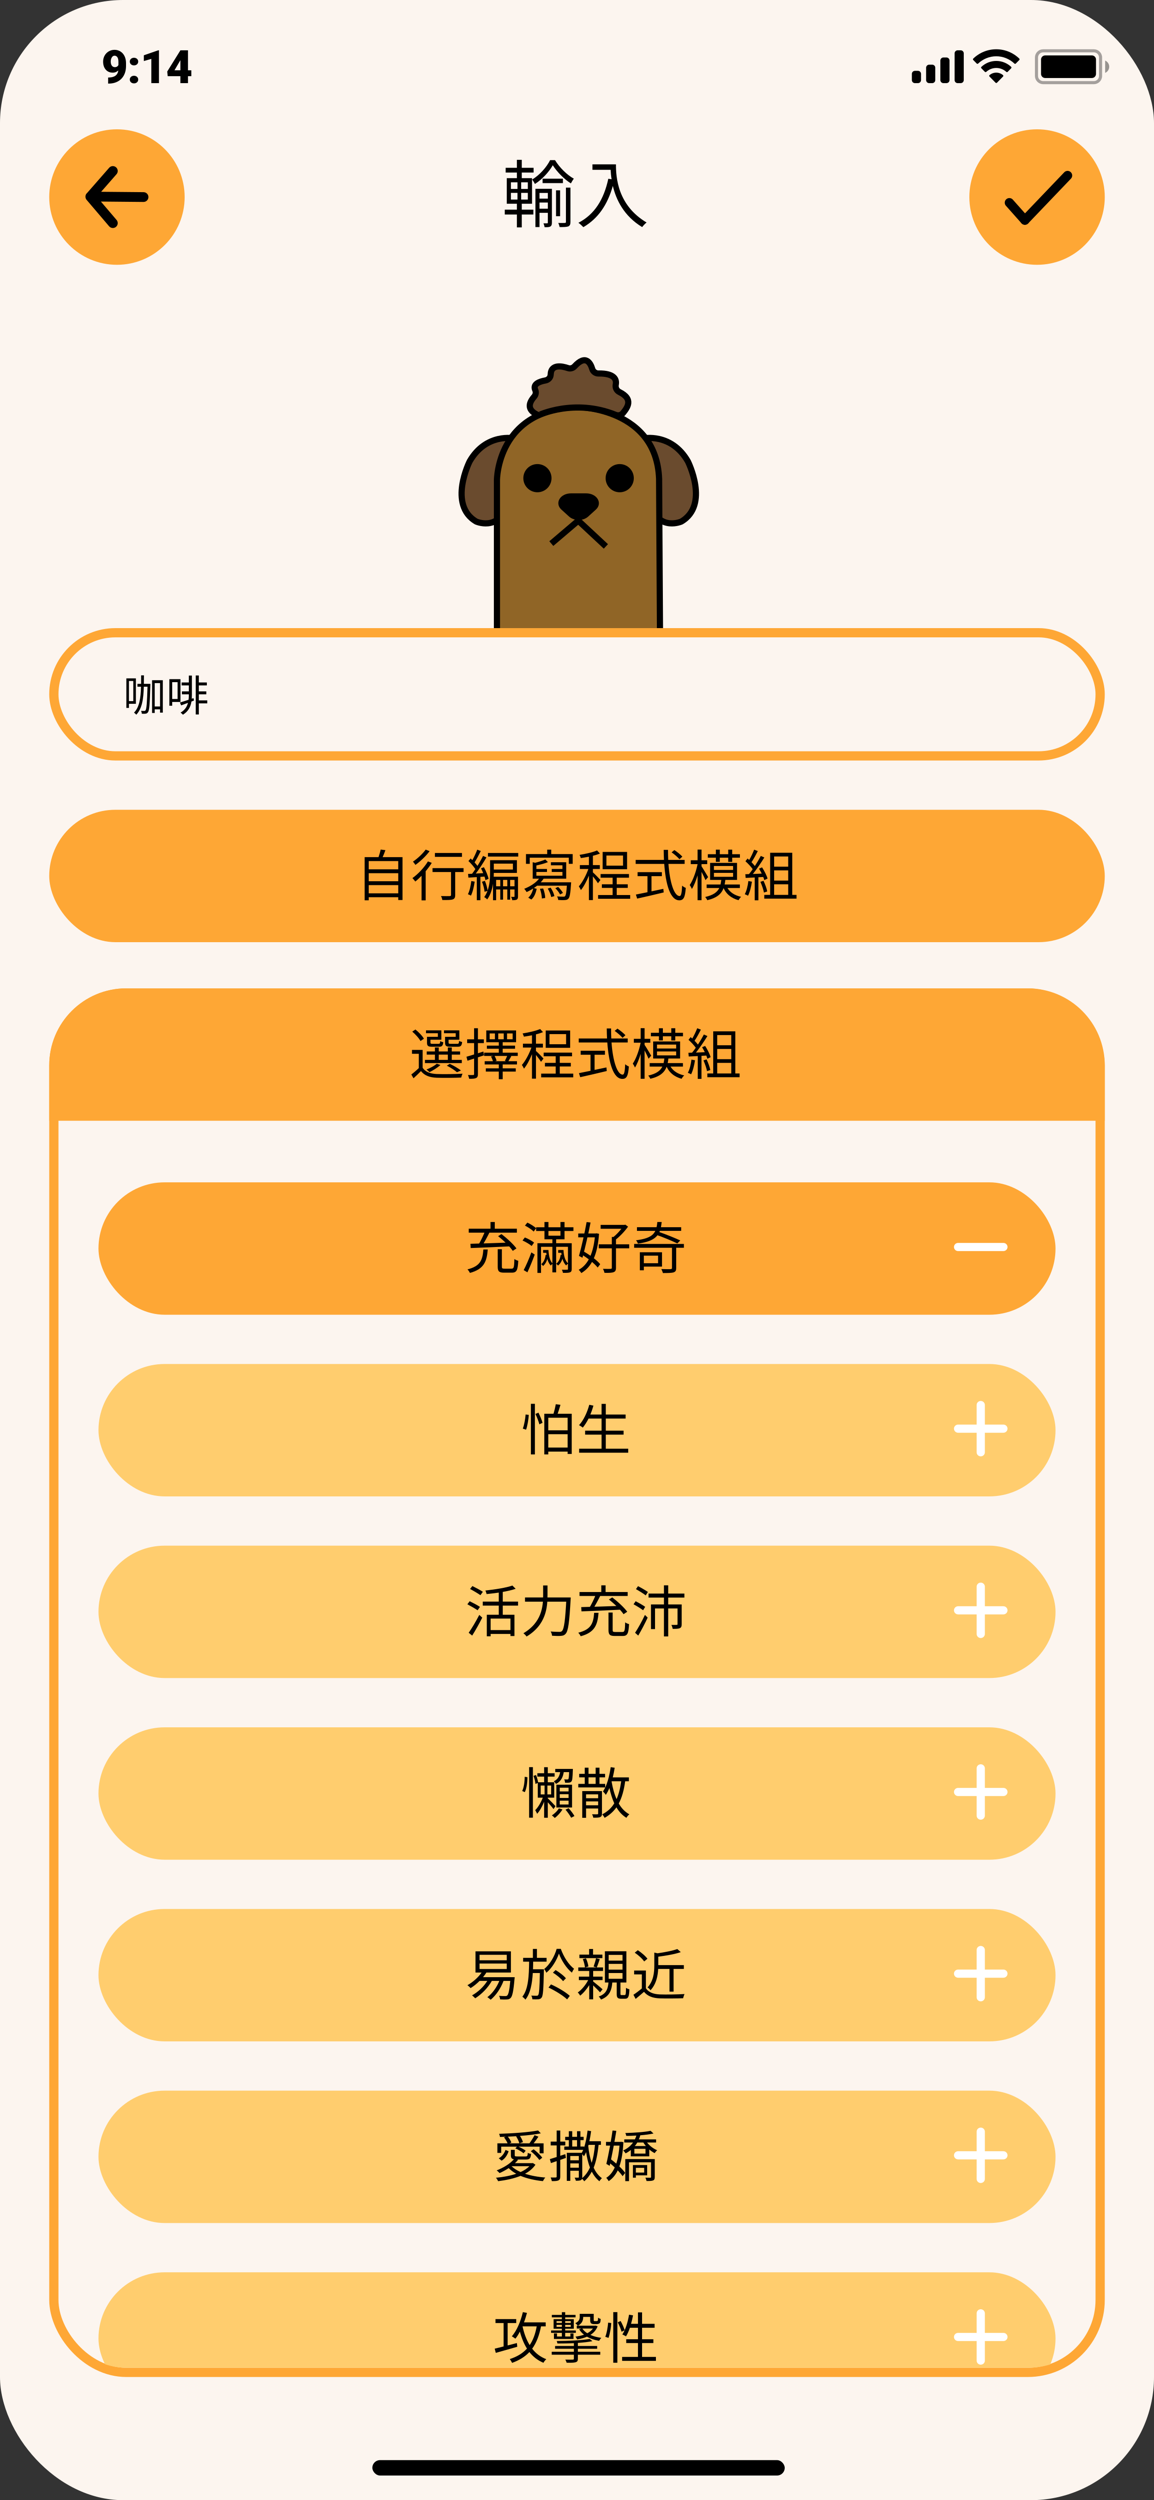<svg width="375" height="812" viewBox="0 0 375 812" fill="none" xmlns="http://www.w3.org/2000/svg">
<rect x="0" y="0" width="375" height="812" fill="#333333" stroke="none"/>
<rect width="375" height="812" rx="40" fill="#FCF5EF"/>
<rect x="121" y="799" width="134" height="5" rx="2.5" fill="black"/>
<rect x="16" y="263" width="343" height="43" rx="21.5" fill="#FEA735"/>
<path d="M119.82 290.136V287.472H129.414V290.136H119.82ZM129.414 283.602V286.212H119.82V283.602H129.414ZM129.414 279.66V282.342H119.82V279.66H129.414ZM124.338 278.382C124.644 277.698 124.968 276.888 125.238 276.114L123.708 275.916C123.564 276.618 123.276 277.59 123.006 278.382H118.488V292.404H119.82V291.396H129.414V292.314H130.8V278.382H124.338ZM150.114 277.032H141.33V278.292H150.114V277.032ZM138.324 275.934C137.424 277.212 135.696 278.832 134.202 279.84C134.436 280.092 134.796 280.614 134.994 280.902C136.596 279.768 138.432 278.022 139.602 276.438L138.324 275.934ZM139.062 279.768C137.82 281.802 135.876 283.872 134.022 285.186C134.292 285.456 134.76 286.032 134.958 286.302C135.624 285.78 136.308 285.132 136.992 284.43V292.422H138.324V282.954C139.062 282.072 139.746 281.154 140.304 280.236L139.062 279.768ZM150.636 281.946H140.556V283.224H146.568V290.64C146.568 290.946 146.46 291.018 146.118 291.036C145.776 291.054 144.588 291.054 143.31 291.018C143.508 291.396 143.688 291.954 143.742 292.314C145.506 292.314 146.514 292.314 147.126 292.116C147.72 291.9 147.918 291.486 147.918 290.658V283.224H150.636V281.946ZM153.156 286.14C152.958 287.706 152.616 289.326 152.058 290.424C152.31 290.514 152.832 290.748 153.03 290.892C153.606 289.74 154.002 288.03 154.254 286.338L153.156 286.14ZM157.44 284.7C157.584 285.132 157.692 285.528 157.746 285.852L158.772 285.42C158.556 284.412 157.926 282.846 157.242 281.658L156.306 282.018C156.558 282.504 156.81 283.044 157.026 283.584L154.614 283.71C155.766 282.198 157.098 280.146 158.07 278.472L156.972 277.986C156.504 278.94 155.856 280.11 155.154 281.226C154.902 280.884 154.578 280.488 154.218 280.092C154.848 279.102 155.622 277.626 156.234 276.384L155.082 275.952C154.722 276.942 154.074 278.328 153.498 279.354C153.318 279.174 153.12 278.976 152.94 278.814L152.22 279.642C153.048 280.416 153.948 281.46 154.47 282.27C154.11 282.828 153.75 283.332 153.408 283.782C152.94 283.8 152.49 283.818 152.094 283.836L152.22 285.042C153.03 284.988 153.948 284.934 154.938 284.862V292.368H156.108V284.79L157.44 284.7ZM165.774 287.85V285.78H167.196V287.85H165.774ZM163.47 287.85V285.78H164.856V287.85H163.47ZM161.22 287.85V285.78H162.57V287.85H161.22ZM166.674 280.488V282.414H160.464V280.488H166.674ZM168.33 284.736H160.428C160.446 284.304 160.464 283.908 160.464 283.512H167.97V279.372H159.258V283.314C159.258 285.042 159.168 287.256 158.448 289.236C158.34 288.354 157.998 287.076 157.566 286.086L156.63 286.374C157.044 287.4 157.404 288.75 157.458 289.632L158.412 289.362C158.142 290.064 157.8 290.748 157.35 291.36C157.62 291.504 158.124 291.882 158.322 292.116C159.384 290.658 159.942 288.804 160.212 286.986V292.368H161.22V288.876H162.57V292.188H163.47V288.876H164.856V292.188H165.774V288.876H167.196V291.09C167.196 291.252 167.16 291.288 167.052 291.288C166.908 291.288 166.53 291.288 166.098 291.27C166.242 291.576 166.422 292.044 166.458 292.368C167.124 292.368 167.592 292.332 167.934 292.17C168.258 291.954 168.33 291.63 168.33 291.108V284.736ZM158.574 277.032V278.202H168.402V277.032H158.574ZM175.458 288.66C175.818 289.668 176.088 291 176.07 291.81L177.168 291.648C177.168 290.838 176.898 289.542 176.502 288.552L175.458 288.66ZM177.996 288.588C178.518 289.452 178.986 290.586 179.13 291.342L180.156 291.036C180.012 290.28 179.508 289.146 178.932 288.3L177.996 288.588ZM182.928 290.01C182.64 289.452 181.974 288.624 181.362 288.048L180.462 288.48C181.074 289.074 181.722 289.92 181.992 290.496L182.928 290.01ZM175.71 286.554C176.052 286.176 176.376 285.798 176.646 285.384H183.99V280.038H179.022V281.028H182.766V282.234H179.292V283.188H182.766V284.412H174.306V283.188H177.744V282.234H174.306V281.082C175.566 280.812 176.988 280.452 178.05 280.002L177.204 279.138C176.412 279.516 175.098 279.912 173.91 280.218L173.1 280.038V285.384H175.17C174.054 286.806 172.2 287.94 170.346 288.66C170.598 288.912 170.994 289.47 171.138 289.722C171.858 289.398 172.596 289.002 173.28 288.552C173.01 289.686 172.488 290.856 171.66 291.54L172.668 292.152C173.64 291.342 174.108 289.974 174.414 288.678L173.496 288.408C173.856 288.174 174.198 287.922 174.522 287.652H184.206C184.062 289.866 183.882 290.784 183.612 291.072C183.468 291.216 183.324 291.234 183.018 291.216C182.694 291.234 181.884 291.216 181.02 291.144C181.236 291.45 181.362 291.954 181.398 292.296C182.28 292.35 183.144 292.368 183.576 292.314C184.08 292.296 184.404 292.188 184.71 291.864C185.142 291.396 185.358 290.172 185.556 287.094C185.574 286.914 185.592 286.554 185.592 286.554H175.71ZM179.13 277.392V275.952H177.816V277.392H170.922V280.56H172.146V278.562H184.836V280.56H186.096V277.392H179.13ZM202.458 281.154H197.058V277.86H202.458V281.154ZM203.772 276.69H195.834V282.306H203.772V276.69ZM195.114 285.798C194.754 285.384 193.224 283.8 192.666 283.332V282.234H194.916V280.974H192.666V277.932C193.512 277.734 194.304 277.482 194.952 277.212L194.016 276.204C192.702 276.798 190.344 277.32 188.328 277.644C188.49 277.95 188.67 278.382 188.742 278.688C189.57 278.562 190.488 278.418 191.37 278.238V280.974H188.436V282.234H191.19C190.47 284.286 189.228 286.608 188.094 287.868C188.31 288.192 188.634 288.714 188.76 289.092C189.678 287.994 190.632 286.194 191.37 284.376V292.332H192.666V284.628C193.278 285.366 194.016 286.356 194.304 286.86L195.114 285.798ZM200.406 290.694V288.372H203.988V287.202H200.406V285.06H204.384V283.872H195.168V285.06H199.074V287.202H195.582V288.372H199.074V290.694H194.358V291.9H204.78V290.694H200.406ZM221.736 278.22C221.196 277.608 220.062 276.69 219.144 276.078L218.244 276.816C219.162 277.464 220.278 278.436 220.8 279.066L221.736 278.22ZM211.71 284.556H215.076V283.26H207.192V284.556H210.396V289.776C208.956 290.064 207.642 290.334 206.634 290.532L207.048 291.846C209.334 291.342 212.628 290.586 215.67 289.848L215.562 288.678C214.266 288.966 212.97 289.218 211.71 289.488V284.556ZM222.474 280.578V279.282H217.146C217.092 278.22 217.074 277.14 217.074 276.024H215.67C215.688 277.122 215.706 278.22 215.76 279.282H206.562V280.578H215.85C216.318 287.238 217.812 292.404 220.746 292.404C222.114 292.404 222.618 291.486 222.852 288.372C222.474 288.228 221.97 287.94 221.664 287.634C221.556 290.028 221.34 291.018 220.854 291.018C219.072 291.018 217.65 286.644 217.218 280.578H222.474ZM232.626 279.912H233.904V278.562H236.64V279.93H237.936V278.562H240.438V277.428H237.936V275.952H236.64V277.428H233.904V275.952H232.626V277.428H230.016V278.562H232.626V279.912ZM230.106 284.862C229.782 284.304 228.432 282.036 227.964 281.352V280.65H229.818V279.39H227.964V275.934H226.686V279.39H224.472V280.65H226.686C226.2 283.08 225.174 285.942 224.13 287.436C224.364 287.76 224.688 288.336 224.832 288.732C225.498 287.67 226.164 286.032 226.686 284.286V292.368H227.964V283.152C228.45 284.088 229.008 285.24 229.26 285.852L230.106 284.862ZM231.996 283.494H238.224V284.772H231.996V283.494ZM231.996 281.262H238.224V282.54H231.996V281.262ZM240.42 288.408V287.274H235.47C235.56 286.806 235.65 286.302 235.704 285.78H239.502V280.254H230.754V285.78H234.39C234.318 286.302 234.246 286.824 234.138 287.274H229.62V288.408H233.742C233.058 289.776 231.78 290.73 229.152 291.324C229.386 291.576 229.728 292.08 229.836 292.368C232.968 291.612 234.408 290.352 235.128 288.444C236.028 290.406 237.684 291.738 239.988 292.368C240.168 292.026 240.546 291.522 240.834 291.27C238.8 290.838 237.27 289.848 236.388 288.408H240.42ZM243.192 286.14C242.994 287.724 242.616 289.326 242.022 290.424C242.31 290.514 242.85 290.766 243.066 290.928C243.66 289.776 244.092 288.048 244.344 286.356L243.192 286.14ZM248.016 284.826C248.178 285.204 248.286 285.546 248.358 285.852L249.42 285.348C249.168 284.376 248.376 282.846 247.638 281.694L246.648 282.126C246.954 282.612 247.26 283.17 247.53 283.728C246.54 283.764 245.55 283.818 244.65 283.854C245.892 282.306 247.332 280.182 248.376 278.49L247.224 277.986C246.72 278.958 246.036 280.128 245.298 281.262C245.01 280.884 244.632 280.452 244.2 280.02C244.884 279.048 245.64 277.608 246.252 276.402L245.064 275.952C244.686 276.942 244.056 278.292 243.462 279.3C243.282 279.138 243.102 278.976 242.922 278.832L242.238 279.714C243.084 280.47 244.038 281.478 244.596 282.288C244.2 282.882 243.786 283.422 243.39 283.89C242.976 283.908 242.562 283.926 242.202 283.926L242.31 285.132L245.244 284.988V292.404H246.45V284.916L248.016 284.826ZM247.098 286.392C247.584 287.508 248.088 288.948 248.25 289.884L249.312 289.524C249.15 288.588 248.628 287.166 248.106 286.068L247.098 286.392ZM251.562 287.202H256.134V290.64H251.562V287.202ZM256.134 278.166V281.478H251.562V278.166H256.134ZM256.134 285.996H251.562V282.684H256.134V285.996ZM257.448 290.64V276.96H250.266V290.64H248.358V291.864H258.834V290.64H257.448Z" fill="black"/>
<path d="M166.024 62.64H168.16V64.824H166.024V62.64ZM166.024 59.208H168.16V61.368H166.024V59.208ZM171.52 61.368H169.36V59.208H171.52V61.368ZM171.52 64.824H169.36V62.64H171.52V64.824ZM169.552 66.168H172.888V57.864H169.552V56.04H173.392V54.504H169.552V51.912H167.968V54.504H164.32V56.04H167.968V57.864H164.68V66.168H167.968V68.088H164.032V69.672H167.968V73.848H169.552V69.672H173.32V68.088H169.552V66.168ZM175.312 67.776V65.784H178.024V67.776H175.312ZM178.024 62.664V64.512H175.312V62.664H178.024ZM179.344 61.32H173.992V73.752H175.312V69.12H178.024V72.288C178.024 72.456 177.976 72.528 177.808 72.528H176.608C176.752 72.888 176.944 73.464 176.968 73.8C177.856 73.8 178.432 73.8 178.84 73.56C179.224 73.32 179.344 72.936 179.344 72.288V61.32ZM182.92 58.032H176.32V59.472H182.92V58.032ZM182.008 61.824H180.688V70.224H182.008V61.824ZM183.904 72.072C183.904 72.336 183.808 72.384 183.544 72.408C183.28 72.432 182.392 72.432 181.408 72.408C181.6 72.792 181.792 73.392 181.864 73.752C183.256 73.752 184.096 73.728 184.672 73.536C185.2 73.272 185.368 72.864 185.368 72.096V60.936H183.904V72.072ZM178.768 52.008C177.64 54.264 175.36 56.88 172.936 58.296C173.224 58.704 173.632 59.328 173.824 59.76C176.248 58.224 178.432 55.776 179.632 53.664C180.976 55.8 183.304 58.176 185.512 59.568C185.776 59.088 186.16 58.416 186.472 58.032C184.24 56.808 181.84 54.432 180.352 52.008H178.768ZM192.52 53.376V55.152H198.424C198.472 56.064 198.568 57.12 198.736 58.224L197.68 58.056C196.216 64.776 193.264 69.6 187.96 72.36C188.44 72.672 189.232 73.416 189.568 73.776C194.344 70.968 197.368 66.6 199.144 60.384C200.224 64.92 202.768 70.176 208.672 73.752C208.984 73.32 209.704 72.552 210.112 72.264C200.704 66.672 200.152 57.624 200.152 53.376H192.52Z" fill="black"/>
<rect x="17.5" y="322.5" width="340" height="448" rx="23.5" stroke="#FEA735" stroke-width="3"/>
<path d="M16 346C16 332.193 27.193 321 41 321H334C347.807 321 359 332.193 359 346V364H16V346Z" fill="#FEA735"/>
<path d="M148.084 336.742H144.628V338.614C144.628 339.694 145.006 339.964 146.338 339.964H148.75C149.704 339.964 150.046 339.64 150.172 338.434C149.848 338.362 149.416 338.218 149.182 338.056C149.128 338.902 149.038 339.01 148.606 339.01H146.464C145.87 339.01 145.762 338.938 145.762 338.596V337.678H149.272V334.636H144.286V335.572H148.084V336.742ZM142.288 336.742H138.76V338.614C138.76 339.694 139.102 339.964 140.434 339.964H142.666C143.584 339.964 143.926 339.658 144.052 338.488C143.728 338.434 143.296 338.29 143.062 338.11C143.008 338.902 142.918 339.01 142.486 339.01H140.542C139.966 339.01 139.876 338.938 139.876 338.614V337.678H143.422V334.636H138.436V335.572H142.288V336.742ZM142.576 342.52H145.528V344.23H142.576V342.52ZM150.064 344.23H146.806V342.52H149.506V341.494H146.806V340.198H145.528V341.494H142.576V340.198H141.334V341.494H138.67V342.52H141.334V344.23H138.094V345.274H150.064V344.23ZM149.794 347.668C148.948 347.002 147.472 346.138 146.158 345.508L145.204 346.102C146.446 346.732 147.742 347.578 148.498 348.244L149.794 347.668ZM141.928 345.472C141.136 346.192 139.804 346.876 138.58 347.362C138.868 347.542 139.354 347.974 139.57 348.208C140.758 347.632 142.198 346.75 143.116 345.886L141.928 345.472ZM137.752 337.354C137.248 336.454 136.06 335.212 134.998 334.366L133.972 335.05C135.016 335.932 136.168 337.21 136.636 338.11L137.752 337.354ZM137.338 340.99H133.882V342.25H136.096V346.894C135.304 347.65 134.422 348.406 133.666 348.964L134.368 350.206C135.232 349.414 136.042 348.658 136.798 347.866C137.914 349.288 139.552 349.936 141.928 350.026C143.962 350.098 147.85 350.062 149.884 349.972C149.938 349.594 150.154 349 150.316 348.712C148.12 348.856 143.926 348.91 141.892 348.82C139.786 348.73 138.184 348.118 137.338 346.768V340.99ZM157.084 341.512C156.49 341.71 155.896 341.908 155.302 342.088V338.776H157.228V337.552H155.302V333.952H154.06V337.552H151.81V338.776H154.06V342.466C153.124 342.754 152.26 343.024 151.576 343.204L151.918 344.5L154.06 343.798V348.82C154.06 349.09 153.97 349.144 153.754 349.144C153.538 349.162 152.836 349.162 152.062 349.144C152.242 349.504 152.404 350.062 152.458 350.368C153.574 350.386 154.258 350.332 154.69 350.134C155.14 349.918 155.302 349.558 155.302 348.82V343.402L157.264 342.754L157.084 341.512ZM164.482 344.662H160.864L161.368 344.518C161.278 344.086 160.99 343.438 160.72 342.952H164.806C164.608 343.456 164.302 344.104 164.068 344.536L164.482 344.662ZM161.908 335.644H163.69V337.534H161.908V335.644ZM160.828 337.534H159.118V335.644H160.828V337.534ZM164.77 335.644H166.588V337.534H164.77V335.644ZM168.244 341.89H163.348V340.612H167.362V339.604H163.348V338.488H167.704V334.672H158.02V338.488H162.088V339.604H158.218V340.612H162.088V341.89H157.336V342.952H160.288L159.55 343.132C159.802 343.582 160.054 344.194 160.18 344.662H157.498V345.706H162.088V346.984H157.876V348.028H162.088V350.512H163.348V348.028H167.596V346.984H163.348V345.706H167.992V344.662H165.202C165.49 344.194 165.814 343.618 166.156 343.024L165.886 342.952H168.244V341.89ZM183.958 339.154H178.558V335.86H183.958V339.154ZM185.272 334.69H177.334V340.306H185.272V334.69ZM176.614 343.798C176.254 343.384 174.724 341.8 174.166 341.332V340.234H176.416V338.974H174.166V335.932C175.012 335.734 175.804 335.482 176.452 335.212L175.516 334.204C174.202 334.798 171.844 335.32 169.828 335.644C169.99 335.95 170.17 336.382 170.242 336.688C171.07 336.562 171.988 336.418 172.87 336.238V338.974H169.936V340.234H172.69C171.97 342.286 170.728 344.608 169.594 345.868C169.81 346.192 170.134 346.714 170.26 347.092C171.178 345.994 172.132 344.194 172.87 342.376V350.332H174.166V342.628C174.778 343.366 175.516 344.356 175.804 344.86L176.614 343.798ZM181.906 348.694V346.372H185.488V345.202H181.906V343.06H185.884V341.872H176.668V343.06H180.574V345.202H177.082V346.372H180.574V348.694H175.858V349.9H186.28V348.694H181.906ZM203.236 336.22C202.696 335.608 201.562 334.69 200.644 334.078L199.744 334.816C200.662 335.464 201.778 336.436 202.3 337.066L203.236 336.22ZM193.21 342.556H196.576V341.26H188.692V342.556H191.896V347.776C190.456 348.064 189.142 348.334 188.134 348.532L188.548 349.846C190.834 349.342 194.128 348.586 197.17 347.848L197.062 346.678C195.766 346.966 194.47 347.218 193.21 347.488V342.556ZM203.974 338.578V337.282H198.646C198.592 336.22 198.574 335.14 198.574 334.024H197.17C197.188 335.122 197.206 336.22 197.26 337.282H188.062V338.578H197.35C197.818 345.238 199.312 350.404 202.246 350.404C203.614 350.404 204.118 349.486 204.352 346.372C203.974 346.228 203.47 345.94 203.164 345.634C203.056 348.028 202.84 349.018 202.354 349.018C200.572 349.018 199.15 344.644 198.718 338.578H203.974ZM214.126 337.912H215.404V336.562H218.14V337.93H219.436V336.562H221.938V335.428H219.436V333.952H218.14V335.428H215.404V333.952H214.126V335.428H211.516V336.562H214.126V337.912ZM211.606 342.862C211.282 342.304 209.932 340.036 209.464 339.352V338.65H211.318V337.39H209.464V333.934H208.186V337.39H205.972V338.65H208.186C207.7 341.08 206.674 343.942 205.63 345.436C205.864 345.76 206.188 346.336 206.332 346.732C206.998 345.67 207.664 344.032 208.186 342.286V350.368H209.464V341.152C209.95 342.088 210.508 343.24 210.76 343.852L211.606 342.862ZM213.496 341.494H219.724V342.772H213.496V341.494ZM213.496 339.262H219.724V340.54H213.496V339.262ZM221.92 346.408V345.274H216.97C217.06 344.806 217.15 344.302 217.204 343.78H221.002V338.254H212.254V343.78H215.89C215.818 344.302 215.746 344.824 215.638 345.274H211.12V346.408H215.242C214.558 347.776 213.28 348.73 210.652 349.324C210.886 349.576 211.228 350.08 211.336 350.368C214.468 349.612 215.908 348.352 216.628 346.444C217.528 348.406 219.184 349.738 221.488 350.368C221.668 350.026 222.046 349.522 222.334 349.27C220.3 348.838 218.77 347.848 217.888 346.408H221.92ZM224.692 344.14C224.494 345.724 224.116 347.326 223.522 348.424C223.81 348.514 224.35 348.766 224.566 348.928C225.16 347.776 225.592 346.048 225.844 344.356L224.692 344.14ZM229.516 342.826C229.678 343.204 229.786 343.546 229.858 343.852L230.92 343.348C230.668 342.376 229.876 340.846 229.138 339.694L228.148 340.126C228.454 340.612 228.76 341.17 229.03 341.728C228.04 341.764 227.05 341.818 226.15 341.854C227.392 340.306 228.832 338.182 229.876 336.49L228.724 335.986C228.22 336.958 227.536 338.128 226.798 339.262C226.51 338.884 226.132 338.452 225.7 338.02C226.384 337.048 227.14 335.608 227.752 334.402L226.564 333.952C226.186 334.942 225.556 336.292 224.962 337.3C224.782 337.138 224.602 336.976 224.422 336.832L223.738 337.714C224.584 338.47 225.538 339.478 226.096 340.288C225.7 340.882 225.286 341.422 224.89 341.89C224.476 341.908 224.062 341.926 223.702 341.926L223.81 343.132L226.744 342.988V350.404H227.95V342.916L229.516 342.826ZM228.598 344.392C229.084 345.508 229.588 346.948 229.75 347.884L230.812 347.524C230.65 346.588 230.128 345.166 229.606 344.068L228.598 344.392ZM233.062 345.202H237.634V348.64H233.062V345.202ZM237.634 336.166V339.478H233.062V336.166H237.634ZM237.634 343.996H233.062V340.684H237.634V343.996ZM238.948 348.64V334.96H231.766V348.64H229.858V349.864H240.334V348.64H238.948Z" fill="black"/>
<g clip-path="url(#clip0_449_1712)">
<rect x="32" y="384" width="311" height="43" rx="21.5" fill="#FEA735"/>
<rect x="32" y="443" width="311" height="43" rx="21.5" fill="#FFCD6E"/>
<rect x="32" y="502" width="311" height="43" rx="21.5" fill="#FFCD6E"/>
<rect x="32" y="561" width="311" height="43" rx="21.5" fill="#FFCD6E"/>
<rect x="32" y="620" width="311" height="43" rx="21.5" fill="#FFCD6E"/>
<rect x="32" y="679" width="311" height="43" rx="21.5" fill="#FFCD6E"/>
<rect x="32" y="738" width="311" height="43" rx="21.5" fill="#FFCD6E"/>
<path d="M161.736 405.718V411.388C161.736 412.882 162.168 413.332 163.77 413.332C164.112 413.332 166.002 413.332 166.362 413.332C167.892 413.332 168.252 412.54 168.414 409.48C168.036 409.39 167.46 409.156 167.154 408.904C167.082 411.622 166.974 412.036 166.254 412.036C165.822 412.036 164.256 412.036 163.932 412.036C163.212 412.036 163.086 411.928 163.086 411.388V405.718H161.736ZM157.074 405.808C156.822 409.192 156.12 411.226 151.908 412.27C152.196 412.54 152.556 413.08 152.7 413.422C157.272 412.18 158.19 409.732 158.496 405.808H157.074ZM161.862 401.488C163.662 402.874 165.714 404.89 166.632 406.258L167.82 405.466C166.848 404.098 164.724 402.154 162.96 400.804L161.862 401.488ZM157.65 399.778C157.128 401.182 156.174 403.162 155.4 404.386L156.516 404.818C157.326 403.648 158.316 401.776 159.09 400.228L157.65 399.778ZM152.88 403.954L152.952 405.34C156.192 405.232 161.196 405.016 165.858 404.782L165.93 403.54C161.16 403.72 156.066 403.882 152.88 403.954ZM152.322 399.058V400.336H167.964V399.058H152.322ZM159.396 396.88V399.76H160.782V396.88H159.396ZM174.228 398.59V399.796H186.342V398.59H174.228ZM176.496 405.97V406.888H177.918V405.97H176.496ZM179.502 402.208V413.242H180.726V402.208H179.502ZM184.56 403.774V412.108C184.56 412.324 184.506 412.378 184.29 412.378C184.092 412.396 183.372 412.396 182.598 412.378C182.742 412.684 182.886 413.098 182.94 413.404C184.056 413.404 184.794 413.404 185.226 413.224C185.658 413.044 185.784 412.738 185.784 412.108V403.774H184.56ZM174.642 403.774V413.422H175.812V404.944H185.172V403.774H174.642ZM170.592 398.05C171.6 398.554 172.842 399.382 173.418 399.994L174.228 398.896C173.616 398.32 172.374 397.546 171.366 397.078L170.592 398.05ZM169.8 402.892C170.862 403.36 172.14 404.116 172.77 404.674L173.544 403.576C172.914 403.018 171.618 402.316 170.556 401.902L169.8 402.892ZM170.178 412.504L171.384 413.224C172.176 411.55 173.076 409.336 173.76 407.464L172.68 406.744C171.942 408.76 170.916 411.118 170.178 412.504ZM176.928 396.88V402.496H183.444V396.88H182.13V401.326H178.224V396.88H176.928ZM177.288 405.97V406.438H177.504C177.612 408.508 178.098 410.146 178.98 411.028C179.106 410.812 179.43 410.524 179.61 410.416C178.782 409.642 178.314 408.022 178.224 405.97H177.288ZM177.306 407.572C177.18 408.688 176.748 409.894 175.884 410.578C176.082 410.704 176.352 410.974 176.478 411.172C177.468 410.326 177.954 408.958 178.116 407.572H177.306ZM181.392 405.97V406.888H182.76V405.97H181.392ZM182.148 405.97V406.438H182.382C182.49 408.508 183.048 410.11 183.966 410.992C184.128 410.776 184.434 410.488 184.632 410.344C183.732 409.624 183.192 408.022 183.102 405.97H182.148ZM182.184 407.572C182.058 408.634 181.626 409.804 180.726 410.452C180.942 410.56 181.212 410.848 181.338 411.028C182.364 410.218 182.85 408.922 183.03 407.572H182.184ZM195.18 397.816V399.076H203.082V397.816H195.18ZM194.568 404.134V405.43H204.468V404.134H194.568ZM198.816 401.74V411.73C198.816 412 198.726 412.09 198.42 412.108C198.096 412.126 197.088 412.126 195.954 412.09C196.134 412.45 196.368 413.044 196.44 413.404C197.88 413.422 198.816 413.386 199.41 413.17C199.968 412.954 200.166 412.558 200.166 411.748V401.74H198.816ZM202.596 397.816V398.122C201.876 399.292 200.382 400.984 199.086 401.956C199.32 402.136 199.698 402.496 199.896 402.748C201.336 401.668 203.01 399.922 204.09 398.392L203.208 397.744L202.92 397.816H202.596ZM187.908 400.606V401.866H193.83V400.606H187.908ZM190.626 396.898C190.014 400.318 188.934 405.142 188.142 407.896L189.276 408.49C190.086 405.502 191.22 400.642 191.904 397.042L190.626 396.898ZM188.808 407.32C190.824 408.49 193.146 410.326 194.226 411.676L195.036 410.578C193.956 409.246 191.58 407.518 189.564 406.384L188.808 407.32ZM193.38 400.606V400.876C192.93 406.996 191.058 410.812 188.052 412.396C188.34 412.666 188.718 413.152 188.898 413.476C192.21 411.496 194.172 407.68 194.658 400.714L193.848 400.552L193.596 400.606H193.38ZM206.07 404.008V405.25H222.234V404.008H206.07ZM206.988 398.572V399.76H221.352V398.572H206.988ZM218.364 404.566V411.802C218.364 412.09 218.256 412.162 217.896 412.198C217.536 412.198 216.258 412.216 214.908 412.162C215.106 412.54 215.322 413.08 215.412 413.458C217.086 413.458 218.202 413.44 218.886 413.242C219.534 413.026 219.732 412.63 219.732 411.82V404.566H218.364ZM207.924 406.708V412.558H209.22V406.708H207.924ZM208.878 406.708V407.806H213.846V410.272H208.878V411.37H215.124V406.708H208.878ZM213.612 396.88C213.27 400.462 212.28 402.118 206.682 402.82C206.898 403.072 207.204 403.576 207.294 403.9C213.36 403.054 214.602 401.002 215.016 396.88H213.612ZM212.874 400.912C215.304 401.722 218.4 403.018 220.092 403.846L221.064 402.874C219.336 402.082 216.258 400.822 213.9 400.03L212.874 400.912Z" fill="black"/>
<path d="M170.953 464.34C171.403 463.062 171.745 460.974 171.835 459.534L170.809 459.39C170.683 460.848 170.359 462.792 169.891 463.98L170.953 464.34ZM172.519 472.368H173.815V455.934H172.519V472.368ZM173.995 459.228C174.517 460.308 175.057 461.73 175.273 462.594L176.299 462.108C176.083 461.262 175.507 459.876 174.967 458.796L173.995 459.228ZM178.171 470.136V465.798H184.453V470.136H178.171ZM184.453 460.452V464.538H178.171V460.452H184.453ZM181.213 459.156C181.519 458.292 181.843 457.23 182.131 456.258L180.601 456.06C180.457 456.96 180.151 458.202 179.863 459.156H176.875V472.368H178.171V471.45H184.453V472.224H185.785V459.156H181.213ZM196.855 470.514V465.942H202.633V464.646H196.855V460.722H203.299V459.408H196.855V455.952H195.487V459.408H191.833C192.229 458.49 192.553 457.518 192.841 456.528L191.491 456.24C190.789 458.796 189.637 461.28 188.161 462.864C188.521 463.044 189.115 463.44 189.385 463.656C190.051 462.846 190.681 461.856 191.257 460.722H195.487V464.646H190.141V465.942H195.487V470.514H188.197V471.81H204.145V470.514H196.855Z" fill="black"/>
<path d="M158.19 524.438V531.44H159.432V525.68H165.876V531.35H167.172V524.438H158.19ZM166.506 514.952C164.508 515.672 160.854 516.23 157.722 516.572C157.884 516.878 158.064 517.4 158.118 517.724C161.34 517.418 165.102 516.86 167.568 516.014L166.506 514.952ZM162.078 516.518V525.158H163.374V516.518H162.078ZM156.876 520.172V521.468H168.342V520.172H156.876ZM159.036 529.424V530.666H166.47V529.424H159.036ZM152.754 516.068C153.87 516.662 155.364 517.544 156.12 518.084L156.912 516.986C156.138 516.464 154.608 515.654 153.51 515.114L152.754 516.068ZM151.872 521.036C152.97 521.612 154.464 522.476 155.202 522.98L155.958 521.882C155.202 521.36 153.69 520.568 152.628 520.046L151.872 521.036ZM152.304 530.288L153.438 531.206C154.5 529.532 155.76 527.282 156.714 525.374L155.742 524.492C154.698 526.544 153.276 528.92 152.304 530.288ZM170.61 518.822V520.19H184.578V518.822H170.61ZM184.056 518.822V519.11C183.696 526.256 183.3 529.064 182.616 529.73C182.382 529.946 182.166 530 181.77 530C181.32 530 180.168 529.982 178.944 529.874C179.196 530.27 179.376 530.864 179.394 531.26C180.51 531.332 181.662 531.368 182.292 531.296C182.976 531.242 183.408 531.098 183.84 530.576C184.632 529.676 185.01 526.994 185.424 519.542C185.442 519.326 185.46 518.822 185.46 518.822H184.056ZM176.496 514.916V518.048C176.496 521.774 176.064 526.886 170.088 530.45C170.412 530.684 170.916 531.188 171.114 531.512C177.414 527.714 177.918 522.152 177.918 518.048V514.916H176.496ZM197.736 523.718V529.388C197.736 530.882 198.168 531.332 199.77 531.332C200.112 531.332 202.002 531.332 202.362 531.332C203.892 531.332 204.252 530.54 204.414 527.48C204.036 527.39 203.46 527.156 203.154 526.904C203.082 529.622 202.974 530.036 202.254 530.036C201.822 530.036 200.256 530.036 199.932 530.036C199.212 530.036 199.086 529.928 199.086 529.388V523.718H197.736ZM193.074 523.808C192.822 527.192 192.12 529.226 187.908 530.27C188.196 530.54 188.556 531.08 188.7 531.422C193.272 530.18 194.19 527.732 194.496 523.808H193.074ZM197.862 519.488C199.662 520.874 201.714 522.89 202.632 524.258L203.82 523.466C202.848 522.098 200.724 520.154 198.96 518.804L197.862 519.488ZM193.65 517.778C193.128 519.182 192.174 521.162 191.4 522.386L192.516 522.818C193.326 521.648 194.316 519.776 195.09 518.228L193.65 517.778ZM188.88 521.954L188.952 523.34C192.192 523.232 197.196 523.016 201.858 522.782L201.93 521.54C197.16 521.72 192.066 521.882 188.88 521.954ZM188.322 517.058V518.336H203.964V517.058H188.322ZM195.396 514.88V517.76H196.782V514.88H195.396ZM210.75 517.562V518.858H222.396V517.562H210.75ZM211.542 521.09V529.1H212.856V522.386H220.668V521.09H211.542ZM220.164 521.09V527.462C220.164 527.678 220.11 527.732 219.894 527.732C219.66 527.75 218.976 527.75 218.184 527.732C218.364 528.11 218.544 528.65 218.598 529.028C219.714 529.028 220.434 529.01 220.92 528.794C221.406 528.56 221.514 528.182 221.514 527.48V521.09H220.164ZM215.754 514.88V531.476H217.14V514.88H215.754ZM206.664 516.122C207.708 516.716 209.13 517.58 209.832 518.156L210.534 517.04C209.796 516.5 208.374 515.69 207.33 515.15L206.664 516.122ZM205.872 521.036C206.916 521.594 208.284 522.44 208.986 522.98L209.652 521.864C208.95 521.342 207.546 520.55 206.556 520.046L205.872 521.036ZM206.376 530.288L207.402 531.206C208.392 529.532 209.58 527.282 210.462 525.374L209.58 524.492C208.608 526.544 207.294 528.92 206.376 530.288Z" fill="black"/>
<path d="M184.938 575.554C184.884 577.048 184.812 577.624 184.686 577.822C184.596 577.912 184.488 577.93 184.308 577.93C184.146 577.93 183.786 577.93 183.336 577.876C183.498 578.182 183.606 578.668 183.624 578.992C184.11 579.01 184.614 578.992 184.884 578.974C185.244 578.938 185.496 578.83 185.694 578.578C185.982 578.218 186.072 577.3 186.144 574.996C186.162 574.834 186.162 574.51 186.162 574.51H180.438V575.554H182.022C181.806 576.85 181.266 577.912 179.952 578.542C180.204 578.722 180.528 579.118 180.672 579.388C182.274 578.578 182.922 577.246 183.192 575.554H184.938ZM181.896 584.824H184.758V586.066H181.896V584.824ZM181.896 582.718H184.758V583.942H181.896V582.718ZM181.896 580.612H184.758V581.818H181.896V580.612ZM180.798 587.038H185.892V579.64H180.798V587.038ZM170.502 577.066C170.502 578.632 170.25 580.576 169.692 581.674L170.538 582.052C171.15 580.81 171.402 578.776 171.384 577.192L170.502 577.066ZM171.942 590.35H173.166V573.934H171.942V590.35ZM175.704 579.91H176.964V582.79H175.704V579.91ZM179.106 582.79H177.882V579.91H179.106V582.79ZM180.51 586.606C180.15 586.192 178.62 584.608 178.008 584.05V583.852H180.096V578.848H178.008V577.012H180.222V575.914H178.008V573.952H176.82V575.914H174.624V577.012H176.82V578.848H174.858C174.768 578.2 174.498 577.264 174.192 576.49L173.364 576.76C173.688 577.588 173.958 578.704 173.994 579.388L174.75 579.082V583.852H176.388C175.794 585.382 174.858 587.002 173.922 587.902C174.138 588.226 174.408 588.73 174.534 589.09C175.38 588.19 176.208 586.678 176.82 585.166V590.368H178.008V585.328C178.674 586.084 179.52 587.056 179.862 587.56L180.51 586.606ZM181.608 587.326C181.104 588.172 180.24 589.018 179.34 589.594C179.61 589.792 180.06 590.206 180.276 590.44C181.194 589.756 182.166 588.694 182.778 587.668L181.608 587.326ZM183.768 587.74C184.452 588.55 185.244 589.666 185.604 590.368L186.666 589.81C186.306 589.126 185.496 588.046 184.776 587.272L183.768 587.74ZM191.238 577.246H193.56V579.37H191.238V577.246ZM196.656 579.37H194.802V577.246H196.62V576.112H194.802V574.114H193.56V576.112H191.238V574.114H190.014V576.112H188.214V577.246H190.014V579.37H187.926V580.522H196.656V579.37ZM190.446 586.318V585.058H194.37V586.318H190.446ZM194.37 582.772V584.032H190.446V582.772H194.37ZM195.612 581.71H189.204V590.386H190.446V587.362H194.37V588.964C194.37 589.162 194.298 589.234 194.082 589.252C193.884 589.252 193.2 589.27 192.408 589.234C192.57 589.558 192.75 590.026 192.786 590.35C193.884 590.35 194.604 590.35 195.036 590.152C195.486 589.954 195.612 589.63 195.612 588.982V581.71ZM198.78 578.524H201.858C201.552 580.756 201.084 582.682 200.364 584.32C199.608 582.646 199.104 580.702 198.744 578.65L198.78 578.524ZM204.36 578.524V577.264H199.122C199.374 576.256 199.572 575.194 199.752 574.132L198.456 573.934C198.006 576.958 197.232 579.928 195.954 581.836C196.224 582.088 196.692 582.646 196.872 582.934C197.304 582.268 197.7 581.512 198.024 580.702C198.438 582.52 198.942 584.212 199.608 585.688C198.69 587.2 197.412 588.388 195.684 589.27C195.954 589.522 196.35 590.116 196.476 590.404C198.078 589.486 199.338 588.37 200.31 586.984C201.156 588.424 202.218 589.576 203.55 590.386C203.766 590.026 204.18 589.504 204.504 589.252C203.082 588.478 201.948 587.272 201.066 585.742C202.11 583.798 202.758 581.404 203.154 578.524H204.36Z" fill="black"/>
<path d="M155.832 637.722H164.67V639.504H155.832V637.722ZM155.832 634.878H164.67V636.66H155.832V634.878ZM156.966 642.15C157.344 641.664 157.74 641.16 158.046 640.638H166.02V633.762H154.518V640.638H156.498C155.364 642.294 153.636 643.77 151.89 644.76C152.214 644.976 152.718 645.444 152.934 645.696C153.924 645.084 154.932 644.274 155.85 643.356H158.352C157.164 645.282 155.328 646.974 153.402 648.054C153.708 648.288 154.212 648.774 154.428 649.008C156.48 647.694 158.514 645.678 159.828 643.356H162.258C161.394 645.498 160.026 647.406 158.37 648.648C158.694 648.828 159.216 649.26 159.45 649.476C161.16 648.054 162.672 645.876 163.626 643.356H165.822C165.534 646.452 165.228 647.73 164.832 648.09C164.67 648.27 164.49 648.288 164.184 648.288C163.86 648.288 163.032 648.288 162.168 648.198C162.366 648.522 162.51 649.008 162.528 649.368C163.428 649.422 164.292 649.422 164.742 649.386C165.264 649.368 165.606 649.242 165.948 648.882C166.488 648.324 166.848 646.776 167.19 642.762C167.226 642.564 167.244 642.15 167.244 642.15H156.966ZM173.202 639.576C173.22 638.766 173.256 637.938 173.256 637.11H177.612V635.868H174.48V632.97H173.166V635.868H169.998V637.11H171.942C171.888 641.7 171.69 646.074 169.746 648.486C170.07 648.72 170.538 649.152 170.736 649.44C172.356 647.406 172.914 644.31 173.13 640.8H175.434C175.326 645.768 175.2 647.532 174.894 647.946C174.75 648.144 174.606 648.198 174.336 648.18C174.066 648.18 173.382 648.18 172.644 648.126C172.86 648.45 172.986 648.972 173.004 649.332C173.76 649.368 174.516 649.368 174.948 649.332C175.416 649.278 175.74 649.152 176.01 648.756C176.478 648.144 176.604 646.128 176.73 640.206C176.748 640.008 176.748 639.576 176.748 639.576H173.202ZM178.242 645.516C180.42 646.524 183.048 648.162 184.29 649.368L185.154 648.216C183.858 647.01 181.212 645.444 179.052 644.49L178.242 645.516ZM183.894 642.51C183.228 641.682 181.77 640.566 180.546 639.828L179.682 640.674C180.906 641.448 182.328 642.618 182.976 643.446L183.894 642.51ZM180.888 632.952C180.222 635.382 178.638 638.082 176.838 639.486C177.09 639.81 177.396 640.35 177.54 640.71C179.358 639.216 180.888 636.66 181.626 634.482C182.472 636.75 184.038 639.216 185.838 640.674C186.018 640.278 186.306 639.738 186.54 639.396C184.83 638.154 183.174 635.58 182.238 632.952H180.888ZM195.756 634.824H192.714V632.988H191.436V634.824H188.286V635.958H195.756V634.824ZM189.384 636.264C189.744 637.11 190.014 638.244 190.086 638.982L191.202 638.694C191.13 637.974 190.806 636.858 190.41 636.03L189.384 636.264ZM193.686 635.994C193.524 636.804 193.146 637.974 192.894 638.712L193.92 638.982C194.226 638.28 194.586 637.218 194.892 636.282L193.686 635.994ZM195.81 646.092C195.378 645.678 193.506 644.112 192.75 643.536V643.104H195.81V641.97H192.75V640.134H195.954V638.982H187.926V640.134H191.472V641.97H188.106V643.104H191.13C190.32 644.688 188.988 646.272 187.746 647.118C188.034 647.37 188.358 647.82 188.538 648.144C189.564 647.334 190.644 646.056 191.472 644.724V649.35H192.75V644.814C193.56 645.588 194.568 646.578 194.982 647.082L195.81 646.092ZM197.79 640.8H202.29V642.672H197.79V640.8ZM197.79 637.83H202.29V639.702H197.79V637.83ZM197.79 634.914H202.29V636.768H197.79V634.914ZM202.002 647.964C201.678 647.964 201.624 647.91 201.624 647.496V643.878H203.55V633.726H196.566V643.878H197.736C197.52 646.128 196.926 647.604 194.55 648.432C194.82 648.666 195.162 649.134 195.306 649.422C197.97 648.378 198.726 646.596 198.978 643.878H200.4V647.514C200.4 648.756 200.67 649.152 201.822 649.152H203.118C204.108 649.152 204.45 648.558 204.522 646.092C204.198 646.002 203.676 645.804 203.424 645.606C203.388 647.712 203.334 647.964 202.974 647.964H202.002ZM217.554 639.468V646.848H218.886V639.468H222.216V638.226H213.918V635.49C216.438 635.166 219.264 634.68 221.226 634.014L220.092 633.006C218.616 633.564 216.042 634.05 213.684 634.392L212.622 634.158V638.316C212.622 640.512 212.388 643.356 210.426 645.48C210.75 645.66 211.218 646.11 211.38 646.398C213.252 644.4 213.774 641.7 213.882 639.468H217.554ZM210.39 636.156C209.76 635.292 208.41 634.14 207.258 633.384L206.268 634.194C207.438 634.986 208.77 636.174 209.328 637.038L210.39 636.156ZM209.886 639.99H206.07V641.25H208.572V645.804C207.672 646.56 206.664 647.316 205.836 647.856L206.556 649.206C207.51 648.432 208.41 647.658 209.274 646.902C210.426 648.288 212.028 648.936 214.368 649.026C216.348 649.098 220.038 649.062 222 648.99C222.054 648.576 222.288 647.946 222.432 647.622C220.326 647.766 216.33 647.82 214.368 647.748C212.298 647.658 210.732 647.046 209.886 645.732V639.99Z" fill="black"/>
<path d="M167.713 693.86C168.181 694.562 168.631 695.498 168.757 696.11H165.571L166.165 695.858C165.985 695.3 165.535 694.544 165.031 693.95C165.985 693.896 166.957 693.842 167.929 693.788L167.713 693.86ZM162.871 697.19H167.983L167.461 697.748C168.415 698.162 169.567 698.846 170.125 699.332L170.827 698.522C170.323 698.09 169.369 697.586 168.523 697.19H175.345V699.35H176.641V696.11H173.401C173.923 695.462 174.481 694.688 174.967 693.95L173.707 693.464C173.311 694.238 172.591 695.372 172.051 696.11H168.811L169.927 695.714C169.783 695.156 169.405 694.364 168.955 693.698C171.493 693.518 173.905 693.23 175.741 692.87L174.859 691.934C171.961 692.51 166.579 692.888 162.187 693.014C162.313 693.266 162.439 693.734 162.475 694.04C163.069 694.022 163.681 694.004 164.311 693.968L163.789 694.184C164.239 694.76 164.725 695.534 164.941 696.11H161.629V699.224H162.871V697.19ZM172.483 698.666C173.527 699.494 174.715 700.718 175.255 701.528L176.209 700.79C175.669 699.98 174.445 698.828 173.401 698.036L172.483 698.666ZM162.997 701.744C164.203 701.042 164.869 699.854 165.283 698.684L164.275 698.252C163.879 699.332 163.159 700.394 162.079 700.97L162.997 701.744ZM172.015 703.544C171.277 704.3 170.305 704.93 169.171 705.434C167.983 704.912 166.993 704.282 166.237 703.544H172.015ZM173.149 702.5L172.933 702.554H167.335C167.713 702.212 168.037 701.852 168.343 701.474L168.019 701.366H170.935C172.105 701.366 172.447 701.024 172.573 699.566C172.231 699.494 171.763 699.368 171.511 699.188C171.439 700.25 171.331 700.376 170.773 700.376H168.145C167.389 700.376 167.263 700.304 167.263 699.944V698.234H166.021V699.962C166.021 700.79 166.237 701.168 166.993 701.294C165.679 702.806 163.519 704.084 161.413 704.894C161.665 705.11 162.151 705.542 162.349 705.776C163.321 705.344 164.347 704.786 165.301 704.156C165.985 704.858 166.813 705.47 167.749 705.992C165.787 706.658 163.501 707.072 161.161 707.288C161.413 707.558 161.737 708.098 161.863 708.404C164.437 708.08 166.993 707.558 169.153 706.676C171.259 707.558 173.779 708.116 176.425 708.386C176.605 708.044 176.911 707.486 177.199 707.216C174.805 707.036 172.537 706.622 170.611 705.992C172.015 705.236 173.167 704.264 173.995 703.058L173.149 702.5ZM183.697 699.62C183.139 699.8 182.599 699.98 182.059 700.16V696.794H183.697V695.552H182.059V691.952H180.889V695.552H178.945V696.794H180.889V700.556C180.061 700.826 179.305 701.06 178.675 701.24L179.035 702.536L180.889 701.888V706.892C180.889 707.126 180.799 707.198 180.565 707.198C180.385 707.216 179.701 707.216 178.945 707.198C179.107 707.558 179.269 708.062 179.323 708.386C180.403 708.386 181.069 708.35 181.465 708.152C181.897 707.936 182.059 707.594 182.059 706.892V701.492L183.895 700.844L183.697 699.62ZM189.205 699.62C189.421 699.872 189.655 700.16 189.763 700.322C190.015 699.926 190.249 699.476 190.465 698.972C190.699 700.646 191.095 702.374 191.707 703.958C191.095 705.308 190.285 706.478 189.187 707.396C189.205 707.306 189.205 707.18 189.205 707.054V699.62ZM193.345 696.614C193.129 698.792 192.823 700.754 192.265 702.446C191.671 700.664 191.329 698.738 191.149 696.992C191.185 696.866 191.221 696.74 191.257 696.614H193.345ZM185.317 704.03V702.626H188.089V704.03H185.317ZM188.089 700.232V701.618H185.317V700.232H188.089ZM185.947 695.066H187.513V697.154H185.947V695.066ZM195.271 696.614V695.426H191.527C191.761 694.364 191.941 693.248 192.085 692.15L190.933 691.97C190.699 693.932 190.339 695.876 189.799 697.478V697.154H188.611V695.066H189.655V694.004H188.611V692.168H187.513V694.004H185.947V692.168H184.849V694.004H183.661V695.066H184.849V697.154H183.373V698.234H189.511C189.367 698.576 189.205 698.882 189.043 699.188H184.183V708.296H185.317V705.02H188.089V707.036C188.089 707.198 188.053 707.252 187.891 707.27C187.711 707.27 187.279 707.27 186.739 707.252C186.901 707.54 187.063 707.954 187.117 708.26C187.873 708.26 188.413 708.242 188.755 708.062C188.971 707.954 189.079 707.81 189.151 707.612C189.403 707.846 189.727 708.242 189.853 708.44C190.861 707.558 191.671 706.496 192.301 705.308C192.931 706.514 193.741 707.612 194.785 708.422C194.947 708.116 195.343 707.648 195.595 707.432C194.425 706.586 193.543 705.398 192.913 704.012C193.741 701.96 194.209 699.494 194.515 696.614H195.271ZM201.301 696.848C201.139 699.152 200.797 701.096 200.257 702.698C199.699 702.212 199.123 701.744 198.565 701.33C198.853 699.944 199.159 698.396 199.447 696.848H201.301ZM201.823 695.606L201.589 695.642H199.663C199.897 694.382 200.095 693.158 200.275 692.06L199.051 691.952C198.889 693.068 198.691 694.346 198.457 695.642H196.927V696.848H198.259C197.845 699.08 197.413 701.258 197.035 702.788L198.115 703.418L198.295 702.644C198.781 703.04 199.285 703.49 199.771 703.94C199.069 705.506 198.133 706.622 196.999 707.324C197.287 707.594 197.629 708.062 197.809 708.386C199.033 707.558 200.005 706.424 200.743 704.894C201.391 705.578 201.949 706.226 202.309 706.784L203.155 705.722C202.723 705.092 202.057 704.354 201.265 703.616C201.985 701.6 202.417 699.008 202.579 695.714L201.823 695.606ZM209.329 704.066V705.614H206.629V704.066H209.329ZM210.301 706.514V703.166H205.675V707.27H206.629V706.514H210.301ZM212.767 701.222H203.191V708.386H204.397V702.266H211.561V707.036C211.561 707.216 211.507 707.288 211.309 707.288C211.111 707.288 210.463 707.288 209.725 707.27C209.887 707.576 210.049 708.044 210.103 708.35C211.147 708.35 211.813 708.332 212.245 708.152C212.659 707.972 212.767 707.63 212.767 707.054V701.222ZM209.761 699.44H206.143V697.892H209.761V699.44ZM209.059 695.84C209.293 696.236 209.563 696.614 209.887 696.992H206.287C206.593 696.632 206.845 696.254 207.097 695.84H209.059ZM213.199 695.84V694.832H207.601C207.781 694.418 207.943 693.968 208.069 693.5C209.671 693.374 211.183 693.176 212.353 692.924L211.417 692.042C209.581 692.456 206.071 692.69 203.209 692.762C203.335 693.014 203.479 693.428 203.515 693.698C204.559 693.698 205.675 693.662 206.791 693.59C206.665 694.022 206.503 694.436 206.305 694.832H202.867V695.84H205.711C204.919 696.974 203.821 697.838 202.507 698.432C202.759 698.63 203.155 699.134 203.299 699.368C203.911 699.062 204.469 698.684 204.991 698.27V700.34H210.985V698.108C211.543 698.594 212.137 698.99 212.731 699.296C212.929 698.99 213.289 698.558 213.559 698.36C212.317 697.856 211.075 696.902 210.265 695.84H213.199Z" fill="black"/>
<path d="M167.965 760.978L164.959 761.752V754.48H167.749V753.202H161.017V754.48H163.645V762.076C162.547 762.364 161.557 762.616 160.765 762.796L161.107 764.164C163.015 763.642 165.625 762.886 168.091 762.184L167.965 760.978ZM174.409 755.56C173.959 758.026 173.221 760.042 172.123 761.644C171.061 759.934 170.305 757.846 169.801 755.56H174.409ZM177.325 755.56V754.264H170.269C170.647 753.274 170.953 752.23 171.241 751.186L169.909 750.934C169.189 753.958 167.965 756.91 166.327 758.782C166.651 758.962 167.227 759.376 167.479 759.556C168.019 758.908 168.505 758.116 168.937 757.252C169.513 759.358 170.251 761.212 171.241 762.778C169.873 764.29 168.055 765.406 165.661 766.18C165.895 766.486 166.273 767.098 166.399 767.422C168.775 766.558 170.611 765.406 172.033 763.894C173.221 765.424 174.715 766.594 176.587 767.386C176.803 767.008 177.199 766.486 177.523 766.216C175.633 765.514 174.121 764.344 172.933 762.814C174.301 760.942 175.201 758.584 175.813 755.56H177.325ZM180.853 755.722V755.074H182.581V755.722H180.853ZM180.853 753.85H182.581V754.444H180.853V753.85ZM185.479 753.85V754.444H183.661V753.85H185.479ZM185.479 755.722H183.661V755.074H185.479V755.722ZM182.581 758.854H180.997V757.846H180.007V759.646H186.361V757.846H185.353V758.854H183.661V757.666H187.117V756.892H183.661V756.334H186.451V753.22H183.661V752.626H187.027V751.834H183.661V750.952H182.581V751.834H179.323V752.626H182.581V753.22H179.899V756.334H182.581V756.892H179.089V757.666H182.581V758.854ZM187.783 762.832H194.047V761.932H187.783V760.924C189.565 760.816 191.239 760.618 192.517 760.366L191.599 759.628C189.277 760.096 184.633 760.294 180.907 760.312C180.997 760.528 181.123 760.906 181.141 761.122C182.833 761.122 184.687 761.104 186.487 761.014V761.932H180.385V762.832H186.487V763.804H179.287V764.758H186.487V766.036C186.487 766.288 186.379 766.342 186.091 766.36C185.803 766.378 184.777 766.378 183.715 766.342C183.877 766.648 184.057 767.08 184.147 767.368C185.605 767.386 186.505 767.386 187.063 767.206C187.603 767.044 187.783 766.756 187.783 766.072V764.758H195.055V763.804H187.783V762.832ZM192.679 756.262C192.229 756.892 191.599 757.396 190.843 757.792C190.159 757.36 189.619 756.856 189.241 756.262H192.679ZM193.561 755.308L193.345 755.344H187.819C189.187 754.606 189.511 753.526 189.511 752.572V752.482H191.779V753.274C191.779 754.066 191.851 754.336 192.067 754.552C192.283 754.75 192.679 754.822 192.985 754.822H193.813C194.047 754.822 194.371 754.804 194.551 754.714C194.749 754.642 194.911 754.498 195.019 754.3C195.109 754.12 195.181 753.616 195.199 753.148C194.911 753.076 194.569 752.914 194.353 752.716C194.335 753.13 194.317 753.436 194.281 753.58C194.245 753.724 194.155 753.796 194.101 753.814C194.029 753.85 193.885 753.85 193.741 753.85H193.273C193.147 753.85 193.057 753.85 193.003 753.796C192.931 753.742 192.931 753.58 192.931 753.328V751.492H188.377V752.554C188.377 753.22 188.161 753.94 186.937 754.534C187.171 754.678 187.585 755.092 187.765 755.344H187.423V756.262H188.953L188.197 756.496C188.593 757.162 189.133 757.756 189.781 758.26C188.935 758.566 187.981 758.764 186.991 758.89C187.189 759.124 187.423 759.52 187.513 759.808C188.683 759.61 189.781 759.34 190.753 758.908C191.869 759.556 193.219 760.006 194.695 760.258C194.839 759.97 195.163 759.52 195.415 759.286C194.101 759.124 192.877 758.8 191.851 758.332C192.913 757.666 193.723 756.766 194.209 755.524L193.561 755.308ZM197.737 759.304C198.205 757.99 198.547 755.956 198.637 754.48L197.629 754.336C197.503 755.794 197.179 757.756 196.693 758.944L197.737 759.304ZM199.285 767.368H200.617V750.934H199.285V767.368ZM200.743 754.246C201.247 755.236 201.787 756.532 201.985 757.306L202.993 756.82C202.777 756.064 202.219 754.786 201.679 753.814L200.743 754.246ZM208.645 765.478V760.978H212.317V759.736H208.645V756.01H212.713V754.732H208.645V751.006H207.313V754.732H205.063C205.315 753.85 205.531 752.914 205.711 751.978L204.415 751.762C204.001 754.21 203.281 756.622 202.237 758.188C202.561 758.332 203.155 758.62 203.425 758.8C203.911 758.026 204.325 757.09 204.685 756.01H207.313V759.736H203.497V760.978H207.313V765.478H202.165V766.756H213.145V765.478H208.645Z" fill="black"/>
<path d="M326.064 406.325H311.337C310.598 406.325 310 405.732 310 405C310 404.268 310.598 403.675 311.337 403.675H326.064C326.802 403.675 327.4 404.268 327.4 405C327.4 405.732 326.802 406.325 326.064 406.325Z" fill="white"/>
<path d="M326.064 465.325H311.337C310.598 465.325 310 464.732 310 464C310 463.268 310.598 462.675 311.337 462.675H326.064C326.802 462.675 327.4 463.268 327.4 464C327.4 464.732 326.802 465.325 326.064 465.325Z" fill="white"/>
<path d="M318.7 473C317.962 473 317.364 472.407 317.364 471.675V456.325C317.364 455.594 317.962 455 318.7 455C319.438 455 320.036 455.593 320.036 456.325V471.675C320.036 472.407 319.438 473 318.7 473Z" fill="white"/>
<path d="M326.064 524.325H311.337C310.598 524.325 310 523.732 310 523C310 522.268 310.598 521.675 311.337 521.675H326.064C326.802 521.675 327.4 522.268 327.4 523C327.4 523.732 326.802 524.325 326.064 524.325Z" fill="white"/>
<path d="M318.7 532C317.962 532 317.364 531.407 317.364 530.675V515.325C317.364 514.594 317.962 514 318.7 514C319.438 514 320.036 514.593 320.036 515.325V530.675C320.036 531.407 319.438 532 318.7 532Z" fill="white"/>
<path d="M326.064 583.325H311.337C310.598 583.325 310 582.732 310 582C310 581.268 310.598 580.675 311.337 580.675H326.064C326.802 580.675 327.4 581.268 327.4 582C327.4 582.732 326.802 583.325 326.064 583.325Z" fill="white"/>
<path d="M318.7 591C317.962 591 317.364 590.407 317.364 589.675V574.325C317.364 573.594 317.962 573 318.7 573C319.438 573 320.036 573.593 320.036 574.325V589.675C320.036 590.407 319.438 591 318.7 591Z" fill="white"/>
<path d="M326.064 642.325H311.337C310.598 642.325 310 641.732 310 641C310 640.268 310.598 639.675 311.337 639.675H326.064C326.802 639.675 327.4 640.268 327.4 641C327.4 641.732 326.802 642.325 326.064 642.325Z" fill="white"/>
<path d="M318.7 650C317.962 650 317.364 649.407 317.364 648.675V633.325C317.364 632.594 317.962 632 318.7 632C319.438 632 320.036 632.593 320.036 633.325V648.675C320.036 649.407 319.438 650 318.7 650Z" fill="white"/>
<path d="M326.064 701.325H311.337C310.598 701.325 310 700.732 310 700C310 699.268 310.598 698.675 311.337 698.675H326.064C326.802 698.675 327.4 699.268 327.4 700C327.4 700.732 326.802 701.325 326.064 701.325Z" fill="white"/>
<path d="M318.7 709C317.962 709 317.364 708.407 317.364 707.675V692.325C317.364 691.594 317.962 691 318.7 691C319.438 691 320.036 691.593 320.036 692.325V707.675C320.036 708.407 319.438 709 318.7 709Z" fill="white"/>
<path d="M326.064 760.325H311.337C310.598 760.325 310 759.732 310 759C310 758.268 310.598 757.675 311.337 757.675H326.064C326.802 757.675 327.4 758.268 327.4 759C327.4 759.732 326.802 760.325 326.064 760.325Z" fill="white"/>
<path d="M318.7 768C317.962 768 317.364 767.407 317.364 766.675V751.325C317.364 750.594 317.962 750 318.7 750C319.438 750 320.036 750.593 320.036 751.325V766.675C320.036 767.407 319.438 768 318.7 768Z" fill="white"/>
</g>
<g clip-path="url(#clip1_449_1712)">
<path d="M38 86.001C50.151 86.001 60.001 76.151 60.001 64C60.001 51.849 50.151 41.999 38 41.999C25.849 41.999 15.999 51.849 15.999 64C15.999 76.151 25.849 86.001 38 86.001Z" fill="#FEA735"/>
<path d="M46.657 62.412L32.864 62.291L37.862 56.579C38.44 55.919 38.373 54.916 37.713 54.338C37.053 53.761 36.05 53.828 35.473 54.488L28.346 62.633C28 62.921 27.774 63.348 27.769 63.833C27.769 63.84 27.771 63.848 27.771 63.855C27.764 64.232 27.888 64.612 28.149 64.917L35.459 73.496C35.773 73.864 36.219 74.054 36.669 74.054C37.033 74.054 37.398 73.929 37.698 73.674C38.365 73.106 38.445 72.103 37.876 71.436L32.787 65.465L46.629 65.588C46.634 65.588 46.638 65.588 46.643 65.588C47.514 65.588 48.223 64.886 48.23 64.014C48.238 63.137 47.534 62.42 46.657 62.412Z" fill="black"/>
</g>
<g clip-path="url(#clip2_449_1712)">
<path d="M337 86.001C349.151 86.001 359.001 76.151 359.001 64C359.001 51.849 349.151 41.999 337 41.999C324.849 41.999 314.999 51.849 314.999 64C314.999 76.151 324.849 86.001 337 86.001Z" fill="#FEA735"/>
</g>
<path d="M328 65.826L333.043 71.5" stroke="black" stroke-width="3" stroke-linecap="round"/>
<path d="M333.043 71.5L346.913 57" stroke="black" stroke-width="3" stroke-linecap="round"/>
<path d="M209 142.399C209 142.399 218.115 140.443 223.525 149.828C223.525 149.828 230.663 163.958 221.403 169.39C221.403 169.39 214.577 172.407 211.789 164.853C211.768 164.853 212.434 151.847 209 142.399Z" fill="#6A4B2E" stroke="black" stroke-width="2" stroke-miterlimit="10"/>
<path d="M167.151 142.399C167.151 142.399 158.037 140.443 152.626 149.828C152.626 149.828 145.488 163.958 154.749 169.39C154.749 169.39 161.574 172.407 164.363 164.853C164.384 164.853 163.718 151.847 167.151 142.399Z" fill="#6A4B2E" stroke="black" stroke-width="2" stroke-miterlimit="10"/>
<path d="M161.488 216.17V155.947C161.488 155.947 161.488 132.577 188.062 132.223C188.062 132.223 213.304 132.577 214.178 155.509L214.532 216.17H161.488Z" fill="#906526" stroke="black" stroke-width="2" stroke-miterlimit="10"/>
<path d="M174.639 159.38C176.892 159.38 178.718 157.554 178.718 155.301C178.718 153.049 176.892 151.223 174.639 151.223C172.387 151.223 170.561 153.049 170.561 155.301C170.561 157.554 172.387 159.38 174.639 159.38Z" fill="black" stroke="black" stroke-miterlimit="10"/>
<path d="M201.38 159.38C203.633 159.38 205.459 157.554 205.459 155.301C205.459 153.049 203.633 151.223 201.38 151.223C199.128 151.223 197.302 153.049 197.302 155.301C197.302 157.554 199.128 159.38 201.38 159.38Z" fill="black" stroke="black" stroke-miterlimit="10"/>
<path d="M185.544 160.733H190.497C193.556 160.733 195.221 163.397 193.285 165.145L190.809 167.392C189.373 168.703 186.689 168.703 185.253 167.392L182.776 165.145C180.82 163.376 182.485 160.733 185.544 160.733Z" fill="black" stroke="black" stroke-miterlimit="10"/>
<path d="M179.155 176.548L187.916 169.098L196.885 177.464" stroke="black" stroke-width="2" stroke-miterlimit="10"/>
<path d="M200.069 134.741C200.902 135.074 201.859 134.866 202.421 134.179C203.961 132.286 205.896 129.601 201.255 127.312C200.381 126.875 199.903 125.897 200.09 124.94C200.402 123.379 199.861 121.236 194.492 121.298C193.556 121.319 192.723 120.715 192.453 119.821C191.849 117.823 190.309 115.076 186.73 118.967C186.189 119.571 185.336 119.821 184.566 119.55C182.61 118.884 179.051 118.177 178.947 121.652C178.926 122.609 178.177 123.4 177.22 123.566C175.389 123.899 173.037 124.69 173.932 126.667C174.244 127.375 174.119 128.207 173.62 128.79C172.288 130.33 170.582 132.972 174.973 134.866C174.973 134.887 186.543 129.268 200.069 134.741Z" fill="#6A4B2E" stroke="black" stroke-width="2" stroke-miterlimit="10"/>
<rect x="17.5" y="205.5" width="340" height="40" rx="20" fill="#FCF5EF" stroke="#FEA735" stroke-width="3"/>
<path d="M43.316 221.172V227.71H41.902V221.172H43.316ZM44.156 228.578V220.318H41.062V229.922H41.902V228.578H44.156ZM46.746 222.096C46.76 221.214 46.774 220.29 46.774 219.338H45.864C45.864 220.304 45.864 221.228 45.85 222.096H44.66V223.034H45.822C45.724 226.716 45.318 229.67 43.554 231.448C43.778 231.588 44.114 231.896 44.282 232.12C46.186 230.132 46.62 226.982 46.732 223.034H47.936C47.782 228.396 47.614 230.258 47.306 230.678C47.18 230.874 47.082 230.902 46.9 230.902C46.69 230.902 46.284 230.902 45.836 230.86C45.976 231.126 46.074 231.518 46.074 231.798C46.536 231.84 46.998 231.826 47.306 231.798C47.642 231.742 47.88 231.63 48.104 231.294C48.524 230.692 48.678 228.746 48.86 222.586C48.874 222.474 48.874 222.096 48.874 222.096H46.746ZM50.274 229.446V221.858H52.01V229.446H50.274ZM49.42 220.92V231.56H50.274V230.384H52.01V231.448H52.906V220.92H49.42ZM57.708 221.55V227.024H55.958V221.55H57.708ZM58.646 227.976V220.584H55.034V229.208H55.958V227.976H58.646ZM62.888 226.73L62.314 226.926C62.342 226.492 62.356 226.058 62.356 225.61V219.408H61.362V221.648H59.024V222.614H61.362V224.546H59.122V225.498H61.362V225.596C61.362 226.156 61.348 226.716 61.278 227.276C60.214 227.626 59.206 227.948 58.464 228.158L58.87 229.096C59.542 228.858 60.298 228.578 61.082 228.27C60.774 229.502 60.088 230.608 58.674 231.448C58.926 231.602 59.276 231.924 59.444 232.12C61.222 231.042 61.936 229.53 62.216 227.836L63.028 227.514L62.888 226.73ZM67.354 227.472H64.61V225.498H67.046V224.546H64.61V222.614H67.214V221.648H64.61V219.38H63.602V232.05H64.61V228.438H67.354V227.472Z" fill="black"/>
<path opacity="0.35" d="M336.812 18.669C336.812 17.473 337.782 16.503 338.979 16.503H355.469C356.666 16.503 357.636 17.473 357.636 18.669V24.669C357.636 25.866 356.666 26.836 355.469 26.836H338.979C337.782 26.836 336.812 25.866 336.812 24.669V18.669Z" stroke="black"/>
<path opacity="0.4" d="M359.128 19.669V23.669C359.926 23.331 360.445 22.542 360.445 21.669C360.445 20.796 359.926 20.008 359.128 19.669Z" fill="black"/>
<path d="M338.296 19.336C338.296 18.6 338.893 18.003 339.629 18.003H354.819C355.555 18.003 356.152 18.6 356.152 19.336V24.003C356.152 24.739 355.555 25.336 354.819 25.336H339.629C338.893 25.336 338.296 24.739 338.296 24.003V19.336Z" fill="black"/>
<path fill-rule="evenodd" clip-rule="evenodd" d="M323.744 18.277C325.942 18.277 328.056 19.129 329.649 20.656C329.769 20.773 329.961 20.772 330.079 20.652L331.226 19.486C331.286 19.425 331.319 19.343 331.318 19.257C331.318 19.172 331.284 19.09 331.223 19.03C327.042 14.99 320.445 14.99 316.264 19.03C316.203 19.09 316.169 19.172 316.168 19.257C316.168 19.343 316.201 19.425 316.261 19.486L317.408 20.652C317.526 20.772 317.718 20.774 317.838 20.656C319.431 19.129 321.545 18.277 323.744 18.277ZM323.744 22.073C324.952 22.073 326.116 22.526 327.011 23.343C327.133 23.459 327.323 23.456 327.441 23.337L328.587 22.17C328.647 22.109 328.681 22.026 328.68 21.94C328.679 21.854 328.644 21.771 328.582 21.711C325.856 19.155 321.634 19.155 318.908 21.711C318.846 21.771 318.811 21.854 318.81 21.94C318.809 22.026 318.843 22.109 318.903 22.17L320.049 23.337C320.167 23.456 320.357 23.459 320.478 23.343C321.373 22.526 322.537 22.073 323.744 22.073ZM326.038 24.627C326.04 24.713 326.006 24.797 325.945 24.857L323.964 26.873C323.906 26.932 323.826 26.966 323.744 26.966C323.661 26.966 323.582 26.932 323.524 26.873L321.542 24.857C321.481 24.797 321.447 24.713 321.449 24.627C321.451 24.54 321.488 24.458 321.552 24.4C322.817 23.322 324.67 23.322 325.936 24.4C325.999 24.458 326.037 24.54 326.038 24.627Z" fill="black"/>
<path fill-rule="evenodd" clip-rule="evenodd" d="M312.189 16.336H311.197C310.65 16.336 310.205 16.784 310.205 17.336V26.003C310.205 26.555 310.65 27.003 311.197 27.003H312.189C312.737 27.003 313.181 26.555 313.181 26.003V17.336C313.181 16.784 312.737 16.336 312.189 16.336ZM306.568 18.669H307.56C308.108 18.669 308.552 19.117 308.552 19.669V26.003C308.552 26.555 308.108 27.003 307.56 27.003H306.568C306.02 27.003 305.576 26.555 305.576 26.003V19.669C305.576 19.117 306.02 18.669 306.568 18.669ZM302.931 21.003H301.939C301.391 21.003 300.947 21.45 300.947 22.003V26.003C300.947 26.555 301.391 27.003 301.939 27.003H302.931C303.479 27.003 303.923 26.555 303.923 26.003V22.003C303.923 21.45 303.479 21.003 302.931 21.003ZM298.301 23.003H297.309C296.762 23.003 296.317 23.45 296.317 24.003V26.003C296.317 26.555 296.762 27.003 297.309 27.003H298.301C298.849 27.003 299.293 26.555 299.293 26.003V24.003C299.293 23.45 298.849 23.003 298.301 23.003Z" fill="black"/>
<path d="M38.446 22.877C37.913 23.355 37.318 23.594 36.658 23.594C35.692 23.594 34.925 23.267 34.359 22.613C33.792 21.959 33.509 21.084 33.509 19.991C33.509 19.307 33.668 18.672 33.985 18.086C34.303 17.5 34.747 17.037 35.318 16.695C35.894 16.353 36.529 16.182 37.222 16.182C37.925 16.182 38.56 16.36 39.127 16.717C39.698 17.068 40.142 17.569 40.46 18.218C40.777 18.863 40.941 19.607 40.95 20.452V21.397C40.95 22.574 40.718 23.594 40.255 24.459C39.796 25.323 39.139 25.987 38.284 26.451C37.43 26.915 36.434 27.146 35.296 27.146H35.142V25.169L35.611 25.162C37.31 25.079 38.255 24.317 38.446 22.877ZM37.325 21.814C37.862 21.814 38.248 21.582 38.482 21.119V20.093C38.482 19.41 38.367 18.904 38.138 18.577C37.908 18.25 37.598 18.086 37.208 18.086C36.861 18.086 36.571 18.272 36.336 18.643C36.102 19.014 35.985 19.463 35.985 19.991C35.985 20.547 36.104 20.992 36.343 21.324C36.583 21.651 36.91 21.814 37.325 21.814ZM43.544 24.605C43.934 24.605 44.259 24.722 44.518 24.956C44.776 25.186 44.906 25.481 44.906 25.843C44.906 26.204 44.776 26.502 44.518 26.736C44.259 26.966 43.934 27.081 43.544 27.081C43.148 27.081 42.821 26.963 42.562 26.729C42.308 26.495 42.181 26.199 42.181 25.843C42.181 25.486 42.308 25.191 42.562 24.956C42.821 24.722 43.148 24.605 43.544 24.605ZM43.544 18.76C43.934 18.76 44.259 18.877 44.518 19.112C44.776 19.341 44.906 19.637 44.906 19.998C44.906 20.359 44.776 20.657 44.518 20.892C44.259 21.121 43.934 21.236 43.544 21.236C43.148 21.236 42.821 21.119 42.562 20.884C42.308 20.65 42.181 20.355 42.181 19.998C42.181 19.642 42.308 19.346 42.562 19.112C42.821 18.877 43.148 18.76 43.544 18.76ZM51.652 27H49.176V19.119L46.744 19.83V17.955L51.425 16.336H51.652V27ZM61.086 22.832H62.169V24.737H61.086V27H58.617V24.737H54.494L54.347 23.228L58.617 16.358V16.336H61.086V22.832ZM56.698 22.832H58.617V19.551L58.464 19.8L56.698 22.832Z" fill="black"/>
<defs>
<clipPath id="clip0_449_1712">
<rect x="16" y="364" width="343" height="405" rx="25" fill="white"/>
</clipPath>
<clipPath id="clip1_449_1712">
<rect width="44" height="44" fill="white" transform="translate(16 42)"/>
</clipPath>
<clipPath id="clip2_449_1712">
<rect width="44" height="44" fill="white" transform="translate(315 42)"/>
</clipPath>
</defs>
</svg>
